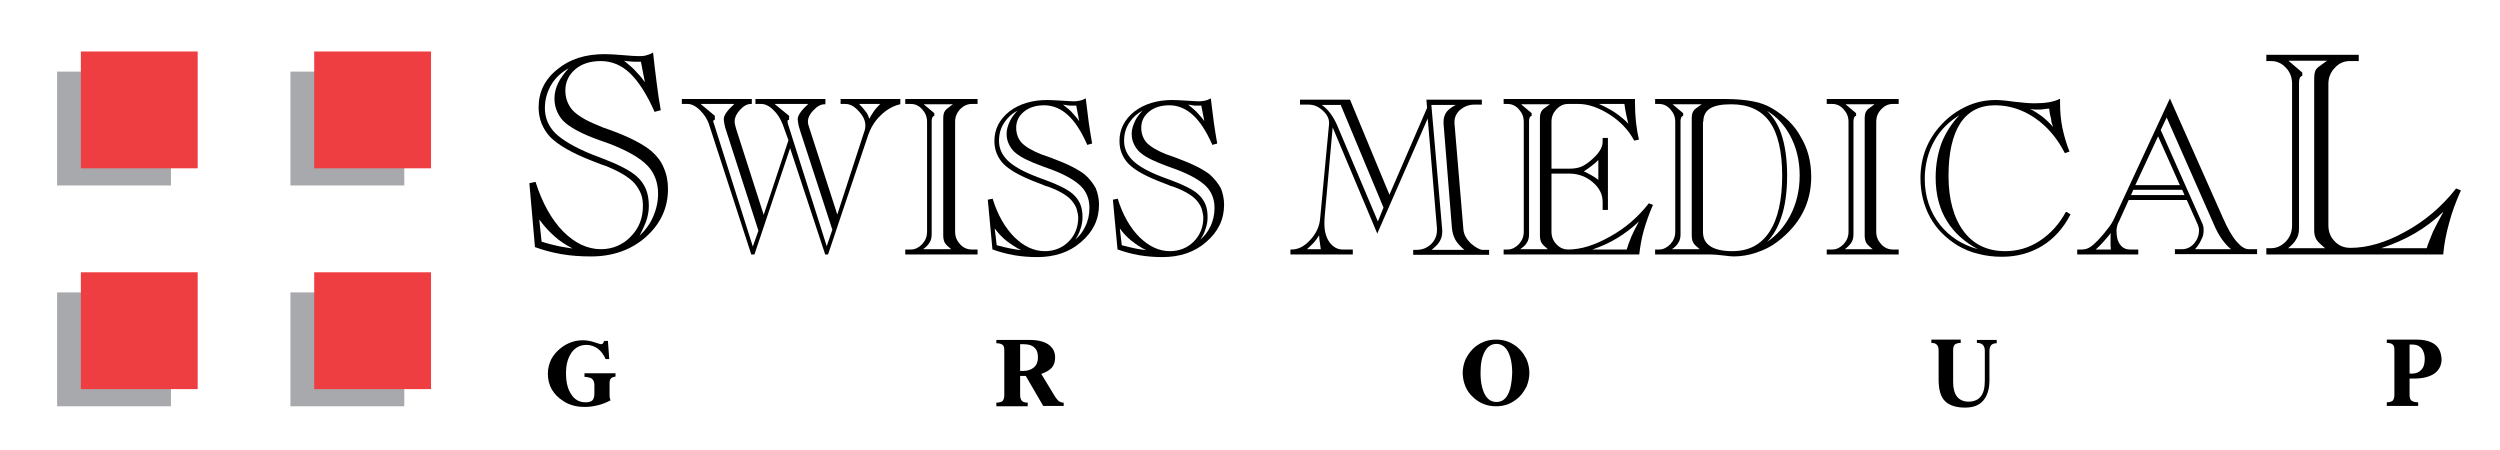 <?xml version="1.0" encoding="utf-8"?>
<!-- Generator: Adobe Illustrator 19.0.0, SVG Export Plug-In . SVG Version: 6.00 Build 0)  -->
<svg version="1.1" id="Capa_1" xmlns="http://www.w3.org/2000/svg" xmlns:xlink="http://www.w3.org/1999/xlink" x="0px" y="0px"
	 viewBox="0 0 757.5 136.5" style="enable-background:new 0 0 757.5 136.5;" xml:space="preserve">
<style type="text/css">
	.st0{fill-rule:evenodd;clip-rule:evenodd;}
	.st1{fill-rule:evenodd;clip-rule:evenodd;fill:#A7A9AC;}
	.st2{fill-rule:evenodd;clip-rule:evenodd;fill:#EF3E42;}
</style>
<g>
	<g>
		<path d="M744.2,57.1L744.2,57.1c-4.3,5.5-9.5,9.9-15.4,13.1c-5.9,3.3-11.5,4.9-16.6,4.9c-1.9,0-3.5-0.6-4.8-2
			c-1.3-1.3-1.9-2.9-1.9-4.9V25.4c0-1.9,0.7-3.6,2-4.9c1.3-1.4,2.8-2,4.5-2h2.7v-1.9h-28v1.9h1.5c1.7,0,3.2,0.7,4.4,2
			c1.3,1.3,1.9,3,1.9,4.9v42.9c0,1.9-0.6,3.5-1.9,4.9c-1.3,1.3-2.8,2-4.4,2h-1.5v1.9h53.6l0-0.1c0.3-3.2,0.9-6.3,1.8-9.5
			c0.8-3.1,2-6.3,3.5-9.7l0.1-0.1L744.2,57.1z M695.7,72.6c0.6-0.9,0.9-2,0.9-3.3V25c0-0.5,0.1-1,0.2-1.3c0.1-0.3,0.4-0.6,0.7-0.7
			l0.1,0V22l-4.2-3.6h11.7l-2.5,1.8c-0.5,0.4-0.9,0.8-1.1,1.4c-0.2,0.6-0.3,1.3-0.3,2.2v45.9c0,1.2,0.2,2.1,0.7,2.9
			c0.4,0.7,1.3,1.5,2.6,2.6h-11.2C694.3,74.4,695.2,73.5,695.7,72.6z M735.3,75.2h-13.8c3.7-1.2,7.1-2.7,10.2-4.5
			c3.1-1.8,6-4,8.7-6.6c-1.3,2.3-2.3,4.3-3.2,6.1C736.4,72.2,735.7,73.8,735.3,75.2z"/>
		<path d="M197.4,45.8c-2.5-2.1-6.7-4.3-12.5-6.4c-1.8-0.6-3.1-1.1-3.9-1.5c-3.5-1.4-6-2.9-7.5-4.5c-1.4-1.6-2.2-3.6-2.2-6
			c0-2.5,1-4.7,3-6.4c2-1.7,4.6-2.5,7.7-2.5c3.3,0,6.3,1.2,8.9,3.7c2.6,2.5,5.1,6.4,7.4,11.6l0,0.1l1.9-0.5l0-0.1
			c-0.5-2.8-0.9-5.4-1.2-8c-0.4-3.2-0.8-6.2-1.1-9.2l0-0.2l-0.2,0.1c-0.6,0.4-1.3,0.6-2,0.8c-0.7,0.2-1.5,0.2-2.3,0.2
			c-0.9,0-2.4-0.1-4.7-0.3c-2.3-0.2-4.1-0.3-5.5-0.3c-5.8,0-10.6,1.5-14.3,4.6c-3.8,3-5.7,6.9-5.7,11.5c0,1.7,0.3,3.4,0.9,4.9
			c0.6,1.5,1.5,2.9,2.6,4.1c2.5,2.5,6.7,4.9,12.6,7.2c1.6,0.6,2.6,1,3.1,1.2c0.4,0.1,0.8,0.3,1.2,0.4c4.7,1.9,7.9,3.9,9.4,6.2
			c0.6,0.9,1.1,1.8,1.4,2.8c0.3,1,0.4,2,0.4,3.1c0,3.7-1.2,6.8-3.7,9.3c-2.4,2.5-5.5,3.8-9,3.8c-4.1,0-7.9-1.8-11.5-5.4
			c-3.5-3.6-6.3-8.6-8.3-14.9l0-0.1l-1.9,0.4l1.7,19.4l0.1,0c2.4,0.9,5.1,1.6,7.9,2.1c2.9,0.5,5.9,0.7,9,0.7c6.6,0,12.2-2,16.6-5.9
			c4.4-3.9,6.7-8.8,6.7-14.5c0-2.4-0.4-4.5-1.3-6.5C200.4,49,199.1,47.3,197.4,45.8z M195.7,67.3c0.6-1.7,0.9-3.3,0.9-4.9
			c0-1.9-0.3-3.7-0.9-5.1c-0.6-1.5-1.5-2.7-2.7-3.8c-2-1.8-5.5-3.6-10.2-5.4c-1.5-0.6-2.6-1-3.4-1.3c-5.2-2.1-8.9-4.3-11.1-6.4
			c-2.1-2.1-3.2-4.7-3.2-7.6c0-2.7,0.7-5.1,2.1-7.4c1.2-1.9,2.9-3.5,5.1-4.7c-1.3,1.4-2.4,2.9-3.1,4.3c-0.8,1.6-1.2,3.2-1.2,4.9
			c0,1.4,0.3,2.8,0.9,4.1c0.6,1.3,1.4,2.4,2.5,3.3c2,1.7,5.5,3.5,10.3,5.2c1.5,0.5,2.5,0.9,3.1,1.1c5.4,2.1,9.2,4.3,11.4,6.6
			c2.1,2.2,3.2,5.1,3.2,8.5c0,2.6-0.6,5-1.7,7.4c-0.9,2-2.3,3.8-3.9,5.3C194.5,70,195.2,68.6,195.7,67.3z M189.1,18.4
			c0.6,0.1,1.2,0.2,1.7,0.2c0.6,0.1,1.2,0.1,1.8,0.1c0.6,0,1,0,1.1,0c0.2,0,0.4,0,0.5,0l1.2,6.2c-0.7-1-1.5-2-2.4-2.9
			C192.1,20.9,190.7,19.7,189.1,18.4z M173.5,75.3c-1.3-0.2-2.7-0.4-4.2-0.7c-1.7-0.4-3.5-0.8-5.2-1.4l-0.7-6.7
			c1.3,1.8,2.8,3.5,4.5,5C169.5,73,171.4,74.2,173.5,75.3z"/>
		<path d="M254.8,31.5h1.4c1.3,0,2.7,0.7,4,2.2c1.4,1.5,2,2.9,2,4.3c0,0.3,0,0.7-0.1,1.1c-0.1,0.4-0.2,0.8-0.4,1.3L253.7,65l-8.4-26
			c-0.2-0.6-0.3-1-0.4-1.3c-0.1-0.3-0.1-0.6-0.1-0.9c0-1,0.5-2.2,1.7-3.4c1.1-1.2,2.2-1.8,3.3-1.8h0.3V30h-21.2v1.5h1.8
			c1.1,0,2.4,0.6,3.6,1.8c1.3,1.2,2.2,2.7,2.9,4.5l1.7,4.7l-7.5,22.6l-8.4-26.2c-0.1-0.4-0.2-0.8-0.3-1.2c-0.1-0.4-0.1-0.7-0.1-1
			c0-1,0.5-2.2,1.6-3.4c1.1-1.2,2.2-1.8,3.3-1.8h0.3V30h-21.2v1.5h1.8c1.1,0,2.4,0.6,3.7,1.9c1.3,1.3,2.3,2.8,2.8,4.5L227.6,77
			l0,0.1h1l10.8-32.2L250,77l0,0.1h0.9l12-35.7c0.8-2.5,2.1-4.7,3.9-6.4c1.8-1.8,3.8-2.9,5.9-3.4l0.1,0V30h-18.1V31.5z M266.7,31.5
			c-0.9,0.9-1.6,1.7-2.1,2.5c-0.5,0.7-0.9,1.4-1.2,2c-0.2-0.6-0.4-1.2-0.8-1.8c-0.5-0.7-1.2-1.6-2.3-2.7H266.7z M234.7,31.5h10.2
			c-2.1,1.9-3.2,3.5-3.2,4.6c0,0.3,0.1,0.8,0.2,1.5c0.1,0.7,0.4,1.4,0.6,2.2l9.7,29.8l-1.7,5l-11.8-37.2c0-0.1,0-0.1,0-0.2
			c0-0.2-0.1-0.4-0.1-0.4c0-0.1,0-0.3,0.1-0.3c0-0.1,0.1-0.1,0.3-0.2l0.1,0l0-1.2L234.7,31.5z M212.3,31.5h10.2l-0.1,0.1
			c-2.1,1.9-3.1,3.4-3.1,4.5c0,0.4,0.1,0.9,0.2,1.5c0.1,0.6,0.3,1.4,0.6,2.2l9.7,30.1l-1.7,4.8l-11.8-37.3c0-0.1-0.1-0.2-0.1-0.3
			l0,0c0-0.1-0.1-0.2-0.1-0.3c0-0.1,0-0.2,0.1-0.3c0.1-0.1,0.2-0.2,0.3-0.2l0.1,0v-1.2L212.3,31.5z"/>
		<path d="M274.3,31.5h1.7c1.3,0,2.4,0.5,3.4,1.6c1,1.1,1.5,2.3,1.5,3.8v33.3c0,1.5-0.5,2.7-1.5,3.8c-1,1-2.1,1.6-3.4,1.6h-1.7v1.5
			h21.9v-1.5h-1.7c-1.4,0-2.6-0.5-3.6-1.6c-1-1.1-1.5-2.3-1.5-3.8V36.9c0-1.5,0.5-2.7,1.5-3.8c1-1,2.2-1.6,3.5-1.6h1.8V30h-21.9
			V31.5z M287,32.9c-0.4,0.3-0.7,0.7-0.9,1.1c-0.2,0.5-0.3,1-0.3,1.7v35.7c0,0.9,0.2,1.7,0.5,2.2c0.3,0.5,0.9,1.1,1.9,1.9h-8.5
			c0.9-0.6,1.5-1.3,1.9-1.9c0.5-0.7,0.7-1.6,0.7-2.6V36.6c0-0.4,0.1-0.7,0.2-1c0.1-0.2,0.3-0.4,0.5-0.5l0.1,0v-0.8l-3.2-2.7h8.8
			L287,32.9z"/>
		<path d="M328.7,52.9c-2-1.6-5.4-3.3-10-5c-1.4-0.5-2.4-0.9-3.1-1.1c-2.8-1.1-4.8-2.3-6-3.5c-1.1-1.2-1.7-2.8-1.7-4.6
			c0-2,0.8-3.6,2.4-4.9c1.6-1.3,3.7-1.9,6.1-1.9c2.6,0,5,1,7.1,2.9c2.1,1.9,4.1,4.9,5.9,9l0,0.1l1.5-0.4l0-0.1
			c-0.4-2.2-0.7-4.2-1-6.2c-0.3-2.5-0.6-4.8-0.9-7.2l0-0.2l-0.2,0.1c-0.5,0.3-1.1,0.5-1.6,0.6c-0.6,0.1-1.2,0.2-1.8,0.2
			c-0.7,0-1.9-0.1-3.7-0.2c-1.9-0.1-3.3-0.2-4.4-0.2c-4.6,0-8.5,1.2-11.5,3.5c-3,2.4-4.5,5.4-4.5,8.9c0,1.3,0.2,2.6,0.7,3.8
			c0.5,1.2,1.2,2.3,2.1,3.2c2,2,5.4,3.8,10.1,5.6c1,0.4,1.9,0.7,2.5,1c0.3,0.1,0.6,0.2,1,0.3c3.8,1.4,6.3,3,7.5,4.8
			c0.5,0.7,0.9,1.4,1.1,2.2c0.2,0.8,0.4,1.6,0.4,2.4c0,2.8-1,5.3-2.9,7.2c-1.9,1.9-4.4,2.9-7.2,2.9c-3.3,0-6.3-1.4-9.2-4.2
			c-2.8-2.8-5.1-6.7-6.6-11.6l0-0.1l-1.5,0.3l1.4,15l0,0.1l0.1,0c1.9,0.7,4.1,1.3,6.3,1.7c2.3,0.4,4.7,0.6,7.2,0.6
			c5.3,0,9.8-1.5,13.3-4.6c3.6-3.1,5.4-6.8,5.4-11.3c0-1.8-0.4-3.5-1-5C331.1,55.4,330.1,54.1,328.7,52.9z M327.3,69.6
			c0.5-1.3,0.7-2.6,0.7-3.8c0-1.5-0.2-2.8-0.7-4c-0.5-1.1-1.2-2.1-2.2-3c-1.6-1.4-4.4-2.8-8.2-4.2c-1.2-0.4-2.1-0.8-2.7-1
			c-4.2-1.6-7.2-3.3-8.9-5c-1.7-1.7-2.6-3.6-2.6-5.9c0-2.1,0.5-4,1.7-5.7c1-1.5,2.3-2.6,3.9-3.5c-1,1.1-1.8,2.1-2.3,3.2
			c-0.6,1.3-1,2.5-1,3.8c0,1.1,0.2,2.2,0.7,3.2c0.5,1,1.1,1.9,2,2.6c1.6,1.4,4.4,2.7,8.2,4.1c1.2,0.4,2,0.7,2.5,0.9
			c4.3,1.6,7.4,3.4,9.1,5.1c1.7,1.7,2.6,3.9,2.6,6.6c0,2-0.4,3.9-1.3,5.7c-0.7,1.5-1.7,2.8-3,3.9C326.5,71.6,327,70.6,327.3,69.6z
			 M322.1,31.7c0.5,0.1,0.9,0.1,1.2,0.2c0.5,0.1,1,0.1,1.5,0.1c0.5,0,0.8,0,0.9,0c0.1,0,0.3,0,0.4,0l0.9,4.7
			c-0.5-0.7-1.1-1.5-1.8-2.2C324.5,33.6,323.4,32.7,322.1,31.7z M309.4,75.8c-1-0.1-2-0.3-3.2-0.5c-1.4-0.3-2.8-0.6-4.2-1l-0.6-5.1
			c1,1.4,2.2,2.7,3.6,3.8C306.3,74,307.8,75,309.4,75.8z"/>
		<path d="M366.6,52.9c-2-1.6-5.4-3.3-10-5c-1.4-0.5-2.4-0.9-3.1-1.1c-2.8-1.1-4.8-2.3-6-3.5c-1.1-1.2-1.7-2.8-1.7-4.6
			c0-2,0.8-3.6,2.4-4.9c1.6-1.3,3.7-1.9,6.1-1.9c2.6,0,5,1,7.1,2.9c2.1,1.9,4.1,4.9,5.9,9l0,0.1l1.5-0.4l0-0.1
			c-0.4-2.2-0.7-4.2-1-6.2c-0.3-2.5-0.6-4.8-0.9-7.2l0-0.2l-0.2,0.1c-0.5,0.3-1.1,0.5-1.6,0.6c-0.6,0.1-1.2,0.2-1.8,0.2
			c-0.7,0-1.9-0.1-3.7-0.2c-1.9-0.1-3.3-0.2-4.4-0.2c-4.6,0-8.5,1.2-11.5,3.5c-3,2.4-4.5,5.4-4.5,8.9c0,1.3,0.2,2.6,0.7,3.8
			c0.5,1.2,1.2,2.3,2.1,3.2c2,2,5.4,3.8,10.1,5.6c1.3,0.5,2.1,0.8,2.5,1c0.3,0.1,0.6,0.2,1,0.3c3.8,1.4,6.3,3,7.5,4.8
			c0.5,0.7,0.9,1.4,1.1,2.2c0.2,0.8,0.4,1.6,0.4,2.4c0,2.8-1,5.3-2.9,7.2c-1.9,1.9-4.4,2.9-7.2,2.9c-3.3,0-6.3-1.4-9.2-4.2
			c-2.8-2.8-5.1-6.7-6.6-11.6l0-0.1l-1.5,0.3l1.4,15l0,0.1l0.1,0c1.9,0.7,4.1,1.3,6.3,1.7c2.3,0.4,4.7,0.6,7.2,0.6
			c5.3,0,9.8-1.5,13.3-4.6c3.6-3.1,5.4-6.8,5.4-11.3c0-1.8-0.4-3.5-1-5C369,55.4,367.9,54.1,366.6,52.9z M365.2,69.6
			c0.5-1.3,0.7-2.6,0.7-3.8c0-1.5-0.2-2.8-0.7-4c-0.5-1.1-1.2-2.1-2.2-3c-1.6-1.4-4.4-2.8-8.2-4.2c-1-0.4-2.1-0.8-2.7-1
			c-4.2-1.6-7.2-3.3-8.9-5c-1.7-1.7-2.6-3.6-2.6-5.9c0-2.1,0.5-4,1.7-5.7c1-1.5,2.3-2.6,3.9-3.5c-1,1.1-1.8,2.1-2.3,3.2
			c-0.6,1.3-1,2.5-1,3.8c0,1.1,0.2,2.2,0.7,3.2c0.5,1,1.1,1.9,2,2.6c1.6,1.4,4.4,2.7,8.2,4.1c1.2,0.4,2,0.7,2.5,0.9
			c4.3,1.6,7.4,3.4,9.1,5.1c1.7,1.7,2.6,3.9,2.6,6.6c0,2-0.4,3.9-1.3,5.7c-0.7,1.5-1.7,2.8-3,3.9C364.4,71.6,364.9,70.6,365.2,69.6z
			 M360,31.7c0.5,0.1,0.9,0.1,1.2,0.2c0.5,0.1,1,0.1,1.5,0.1c0.5,0,0.8,0,0.9,0c0.1,0,0.3,0,0.4,0l0.9,4.7c-0.5-0.7-1.1-1.5-1.8-2.2
			C362.3,33.6,361.3,32.7,360,31.7z M347.3,75.8c-1-0.1-2-0.3-3.2-0.5c-1.4-0.3-2.8-0.6-4.2-1l-0.6-5.1c1,1.4,2.2,2.7,3.6,3.8
			C344.2,74,345.6,75,347.3,75.8z"/>
		<path d="M445.6,73.7c-1.3-1.3-2.1-2.7-2.2-4.3l-2.7-32.1V37c0-1.5,0.6-2.7,1.7-3.7c1.2-1,2.6-1.6,4.3-1.6h2.3v-1.5h-16.8l0.2,2.5
			L421,59l-11.9-28.7l0-0.1h-15.2v1.5h2.6c1.6,0,3,0.6,4.3,1.8c1.3,1.2,1.9,2.4,1.9,3.7c0,0,0,0.2,0,0.5c0,0.3-0.1,0.6-0.1,1
			L400,66.2c-0.2,2.4-1.2,4.6-3,6.5c-1.7,1.9-3.6,2.9-5.6,2.9H391v1.5h18.9v-1.5h-3.1c-1.5,0-2.8-0.7-3.9-2.1
			c-1-1.4-1.6-3.3-1.6-5.5c0-0.3,0-0.6,0-1l0-0.2c0-0.4,0.1-0.8,0.1-1.4l2.4-26.8l13.4,31.9l0.1,0.3l15.3-34.9l2.8,33.3v0.6
			c0,1.6-0.6,3-1.8,4.2c-1.2,1.1-2.6,1.7-4.3,1.7h-1.1v1.5h23v-1.5h-2.1C448.2,75.6,447,74.9,445.6,73.7z M436.3,73
			c0.5-0.9,0.7-1.8,0.7-2.8v-0.5l-3.3-37.9h7.4c-1.2,0.6-2.1,1.3-2.7,2c-0.6,0.8-1,1.8-1,2.9c0,0.1,0,0.2,0,0.4c0,0.1,0,0.3,0,0.4
			l2.5,31.2c0.1,1.6,0.5,2.9,1.1,4c0.6,1,1.5,2,2.7,3h-9.9C435.1,74.6,435.9,73.8,436.3,73z M395.9,75.6c0.8-0.7,1.5-1.4,2.2-2.1
			c0.6-0.7,1.1-1.4,1.6-2.2c0,0.8,0.1,1.5,0.2,2.1c0.1,0.7,0.2,1.4,0.3,2.1H395.9z M406.2,31.7l13,31.2l-1.7,4.2L405,37.6
			c-0.6-1.3-1.3-2.5-2.1-3.5c-0.7-0.9-1.5-1.7-2.4-2.3H406.2z"/>
		<path d="M499.6,61.6c-3.2,4.1-7.2,7.6-11.8,10.1c-4.6,2.6-8.8,3.9-12.6,3.9c-1.4,0-2.6-0.5-3.6-1.6c-1-1-1.5-2.3-1.5-3.8V52.6h5.4
			c2.7,0,5.1,0.9,7.1,2.6c2,1.7,3,3.7,3,6v2.4h1.6V41.8h-1.6V43c0,0.9-0.3,1.8-0.9,2.7c-0.6,1-1.6,2-2.9,3.1
			c-1.1,0.9-2.1,1.5-2.9,1.8c-0.9,0.3-1.9,0.5-3.1,0.5h-5.7V36.9c0-1.5,0.5-2.7,1.5-3.8c1-1,2.1-1.6,3.5-1.6h3.2
			c2.9,0,6.1,1.1,9.4,3.2c3.3,2.1,5.8,4.8,7.4,7.8l0.1,0.1l1.4-0.3l0-0.1c-0.4-1.6-0.7-3.4-0.9-5.2c-0.2-1.9-0.3-3.9-0.3-5.9V30
			h-39.8v1.5h1.2c1.3,0,2.4,0.5,3.4,1.6c1,1.1,1.5,2.3,1.5,3.8v33.3c0,1.5-0.5,2.7-1.5,3.8c-1,1-2.1,1.6-3.4,1.6h-1.2v1.5h41.1
			l0-0.1c0.3-2.4,0.7-4.9,1.4-7.3c0.7-2.4,1.6-5,2.7-7.5l0.1-0.1L499.6,61.6L499.6,61.6z M493.4,37.5c-1.1-1.2-2.5-2.3-3.9-3.3
			c-1.5-1-3.2-1.9-5-2.7h7.7c0.1,1,0.3,2,0.5,3C492.9,35.4,493.1,36.4,493.4,37.5z M462.6,73.6c0.5-0.7,0.7-1.6,0.7-2.6V36.6
			c0-0.4,0.1-0.7,0.2-1c0.1-0.2,0.3-0.4,0.5-0.5l0.1,0v-0.8l-3.2-2.7h8.7l-1.8,1.3c-0.4,0.3-0.7,0.7-0.9,1.1c-0.2,0.5-0.3,1-0.3,1.7
			v35.7c0,0.9,0.2,1.7,0.5,2.2c0.3,0.5,0.9,1.1,1.9,1.9h-8.4C461.5,74.9,462.2,74.3,462.6,73.6z M492.9,75.6h-10.4
			c2.7-0.9,5.3-2.1,7.6-3.5c2.3-1.4,4.5-3.1,6.5-5c-0.9,1.7-1.7,3.2-2.3,4.6C493.7,73.2,493.2,74.5,492.9,75.6z M479.9,51.9
			c0.8-0.5,1.6-1,2.3-1.6c0.7-0.5,1.4-1.1,2.1-1.8v6c-0.6-0.5-1.4-1-2.1-1.4C481.5,52.7,480.7,52.3,479.9,51.9z"/>
		<path d="M536.9,32.8c-1.7-1-3.6-1.7-5.8-2.1c-2.1-0.4-4.9-0.7-8.2-0.7h-21.4v1.5h1.2c1.3,0,2.4,0.5,3.4,1.6c1,1.1,1.5,2.3,1.5,3.8
			v33.3c0,1.5-0.5,2.7-1.5,3.8c-1,1-2.1,1.6-3.4,1.6h-1.2v1.5h16.6c1.1,0,2.4,0.1,4,0.3c1.6,0.2,2.6,0.3,3.2,0.3
			c2.3,0,4.7-0.4,7-1.2c2.4-0.8,4.5-1.9,6.2-3.2c3.4-2.6,6-5.5,7.7-8.8c1.7-3.2,2.6-6.9,2.6-10.9c0-4.5-1-8.5-3.1-12
			C543.8,38,540.8,35.1,536.9,32.8z M508.5,73.6c0.5-0.7,0.7-1.6,0.7-2.5V36.6c0-0.4,0.1-0.7,0.2-1c0.1-0.2,0.3-0.4,0.5-0.5l0.1,0
			v-0.8l-3.2-2.7h8.8l-1.8,1.3c-0.4,0.3-0.7,0.7-0.9,1.1c-0.2,0.5-0.3,1-0.3,1.7v35.7c0,0.9,0.2,1.7,0.5,2.2
			c0.3,0.5,0.9,1.1,1.9,1.9h-8.4C507.5,74.9,508.1,74.3,508.5,73.6z M516.1,36.9c0-1.8,0.7-3.2,2-4c1.4-0.9,3.5-1.3,6.5-1.3
			c5.2,0,9.1,1.8,11.6,5.3c2.5,3.5,3.8,9,3.8,16.3c0,7.4-1.3,13.2-3.9,17.1c-2.6,3.9-6.3,5.8-11.2,5.8c-2.9,0-5.2-0.5-6.7-1.5
			c-1.5-1-2.2-2.4-2.2-4.4V36.9z M539.7,65.9c1.2-3.4,1.8-7.7,1.8-12.7c0-5-0.6-9.2-1.8-12.7c-1-2.9-2.5-5.2-4.3-6.9
			c2.9,1.7,5.2,4.2,6.9,7.3c2,3.6,3,7.7,3,12.3c0,4.5-1,8.6-2.9,12.2c-1.7,3.2-4,5.9-7,7.9C537.3,71.4,538.7,68.9,539.7,65.9z"/>
		<path d="M553.5,31.5h1.7c1.3,0,2.4,0.5,3.4,1.6c1,1.1,1.5,2.3,1.5,3.8v33.3c0,1.5-0.5,2.7-1.5,3.8c-1,1-2.1,1.6-3.4,1.6h-1.7v1.5
			h21.8v-1.5h-1.7c-1.4,0-2.6-0.5-3.6-1.6c-1-1.1-1.5-2.3-1.5-3.8V36.9c0-1.5,0.5-2.7,1.5-3.8c1-1,2.1-1.6,3.5-1.6h1.8V30h-21.8
			V31.5z M566.2,32.9c-0.4,0.3-0.7,0.7-0.9,1.1c-0.2,0.5-0.3,1-0.3,1.7v35.7c0,0.9,0.2,1.7,0.5,2.2c0.3,0.5,0.9,1.1,1.9,1.9h-8.4
			c0.8-0.6,1.5-1.3,1.9-1.9c0.5-0.7,0.7-1.6,0.7-2.6V36.6c0-0.4,0.1-0.7,0.2-1c0.1-0.2,0.3-0.4,0.5-0.5l0.1,0v-0.8l-3.2-2.7h8.8
			L566.2,32.9z"/>
		<path d="M625.9,64.3c-2,3.7-4.7,6.6-7.9,8.7c-3.2,2.1-6.7,3.1-10.4,3.1c-5.4,0-9.6-2-12.6-6c-3-4-4.6-9.7-4.6-16.8
			c0-7,1.2-12.3,3.6-16c2.4-3.6,5.9-5.4,10.5-5.4c4.3,0,8.3,1.3,12,3.8c3.7,2.5,6.8,6.1,9.1,10.6l0.1,0.1l1.4-0.5l-0.1-0.1
			c-0.9-2.3-1.6-4.7-2.1-7.1c-0.5-2.4-0.7-4.9-0.7-7.5v-1.2L624,30c-1,0.5-2.1,0.8-3.3,1c-1.2,0.2-2.7,0.3-4.3,0.3
			c-1.6,0-3.7-0.2-6.3-0.5c-2.7-0.4-4.5-0.5-5.4-0.5c-3,0-6,0.6-8.8,1.9c-2.8,1.3-5.4,3.1-7.6,5.5c-2.1,2.2-3.7,4.7-4.8,7.5
			c-1.1,2.8-1.6,5.8-1.6,8.8c0,4.3,1,8.3,2.9,11.8c1.9,3.5,4.8,6.4,8.4,8.6c1.9,1.1,3.9,2,6.2,2.5c2.2,0.6,4.6,0.9,7.2,0.9
			c4.5,0,8.6-1.1,12.2-3.3c3.6-2.2,6.4-5.4,8.5-9.4l0.1-0.1l-1.2-0.8L625.9,64.3z M586.5,53.8c0,5.2,1.2,9.7,3.5,13.3
			c2.1,3.4,5.2,6.2,9.3,8.4c-4.7-1.3-8.5-3.7-11.4-7.3c-3.1-3.9-4.7-8.6-4.7-14c0-4.2,1-8.2,3-11.7c1.8-3.2,4.4-5.7,7.5-7.6
			c-2.2,2.3-3.9,4.9-5.2,7.9C587.2,46.1,586.5,49.8,586.5,53.8z M622.1,38.5c-1-1.2-2.1-2.2-3.2-3.1c-1.2-0.9-2.4-1.7-3.8-2.4
			c0.2,0,0.3,0,0.5,0.1c0.5,0.1,1,0.1,1.7,0.1c0.6,0,1.3,0,1.9-0.1c0.6-0.1,1.2-0.2,1.7-0.2c0.1,1.2,0.3,2.2,0.6,3.2
			C621.5,36.9,621.8,37.7,622.1,38.5z"/>
		<path d="M677.7,73.2c-1.4-1.6-2.8-4.1-4.2-7.3l-15.9-35.8l-0.1-0.3l-16.9,36.4c-0.4,0.9-1,1.9-1.8,2.9c-0.8,1.1-1.8,2.3-3.1,3.7
			c-1,1-1.9,1.8-2.6,2.2c-0.7,0.4-1.5,0.6-2.3,0.6h-1.4v1.5h18.5v-1.5h-2.4c-1.4,0-2.4-0.5-3.1-1.5c-0.8-1-1.1-2.5-1.1-4.3
			c0-0.4,0.1-0.8,0.2-1.3c0.1-0.5,0.3-1,0.6-1.5l2.9-6.4h17.6l3.3,7.4c0.1,0.3,0.2,0.5,0.3,0.9c0.1,0.3,0.1,0.6,0.1,0.9
			c0,1.5-0.5,2.8-1.5,4c-1,1.1-2.2,1.7-3.6,1.7H659v1.5h24.9v-1.5h-2.3C680.3,75.6,679.1,74.8,677.7,73.2z M639.5,71.8
			c0,0.4,0,0.9,0,1.3c0,0.5,0,0.9,0,1.3c0,0.4,0.1,0.8,0.1,1.2H635c0.8-0.7,1.6-1.5,2.3-2.3c0.7-0.8,1.5-1.7,2.3-2.7
			C639.5,71.1,639.5,71.4,639.5,71.8z M667.7,69.8c0-0.4,0-0.8-0.1-1.2c-0.1-0.4-0.2-0.7-0.3-0.9l-12.6-28.3l1.8-3.8l14.3,32.4
			c0.8,1.9,1.7,3.5,2.6,4.7c0.8,1.1,1.6,2,2.6,2.8h-10.9c0.8-0.9,1.4-1.8,1.8-2.7C667.5,71.8,667.7,70.8,667.7,69.8z M661.9,59.1
			h-16.2l0.7-1.6h14.8L661.9,59.1z M647,56.1l6.9-14.8l6.6,14.8H647z"/>
	</g>
	<g>
		<path class="st0" d="M177.3,114.2c1.1,0.1,1.9,0.3,2.2,0.7c0.4,0.4,0.6,1,0.6,1.9v2.4c0,1-0.2,1.7-0.6,2.1
			c-0.4,0.4-1.1,0.6-2.1,0.6c-1.8,0-3.3-0.8-4.3-2.4c-1.1-1.6-1.6-3.7-1.6-6.5c0-2.6,0.6-4.6,1.7-6.2c1.1-1.5,2.6-2.3,4.5-2.3
			c1.2,0,2.4,0.4,3.4,1.1c1,0.8,1.8,1.8,2.4,3.2h1.1l-0.4-5.5H183c0,0.3-0.1,0.5-0.3,0.7c-0.1,0.2-0.3,0.3-0.6,0.3
			c-0.1,0-0.8-0.2-2-0.6c-1.2-0.4-2.4-0.6-3.5-0.6c-1.2,0-2.4,0.2-3.5,0.6c-1.1,0.4-2.1,0.9-3.1,1.7c-1.3,1-2.3,2.2-3,3.5
			c-0.6,1.3-1,2.7-1,4.3c0,1.8,0.4,3.4,1.2,4.8c0.8,1.4,2,2.6,3.6,3.6c0.9,0.6,1.9,1,3,1.3c1.1,0.3,2.3,0.4,3.5,0.4
			c1.3,0,2.6-0.2,3.8-0.5c1.3-0.3,2.6-0.8,3.9-1.5c-0.1-0.2-0.1-0.4-0.2-0.6c0-0.2-0.1-0.4-0.1-0.6v-3.8c0-0.8,0.1-1.3,0.4-1.6
			c0.2-0.3,0.7-0.5,1.4-0.6l0-1h-9.4V114.2z"/>
		<path class="st0" d="M320.9,121.6c-0.4-0.3-0.8-0.8-1.2-1.4l-4.2-6.9c1.4-0.5,2.5-1.1,3.2-1.9c0.7-0.8,1-1.9,1-3.1
			c0-1.7-0.7-3-2-3.9c-1.3-0.9-3.2-1.4-5.7-1.4h-10.1v1c0.9,0,1.5,0.2,1.9,0.5c0.4,0.3,0.5,0.9,0.5,1.7v13.6c0,0.8-0.2,1.3-0.5,1.7
			c-0.4,0.3-1,0.5-1.9,0.5v1.1h9.5l0-1.1c-0.9,0-1.5-0.2-1.8-0.6c-0.3-0.3-0.5-0.9-0.5-1.7v-5.8h1.7l5.3,9.1h6.2V122h-0.1
			C321.7,122,321.3,121.8,320.9,121.6z M313.3,111.3c-0.8,0.7-1.9,1.1-3.3,1.1c-0.2,0-0.4,0-0.5,0c-0.1,0-0.3,0-0.4,0v-8.1h1.1
			c1.4,0,2.5,0.3,3.2,1c0.8,0.7,1.1,1.7,1.1,3C314.5,109.6,314.1,110.6,313.3,111.3z"/>
		<path class="st0" d="M460.3,105.7c-0.9-0.9-2-1.6-3.2-2.1c-1.2-0.5-2.4-0.7-3.8-0.7c-1.3,0-2.6,0.2-3.8,0.7
			c-1.2,0.5-2.3,1.2-3.2,2.1c-1,1-1.7,2.1-2.3,3.3c-0.5,1.3-0.8,2.6-0.8,4c0,1.4,0.3,2.8,0.8,4c0.5,1.3,1.3,2.4,2.3,3.3
			c0.9,0.9,2,1.6,3.2,2.1c1.2,0.5,2.5,0.7,3.8,0.7s2.6-0.2,3.8-0.7c1.2-0.5,2.2-1.2,3.2-2.1c1-1,1.7-2.1,2.3-3.3
			c0.5-1.3,0.8-2.6,0.8-4c0-1.4-0.3-2.8-0.8-4C462,107.8,461.3,106.6,460.3,105.7z M456.9,119.5c-0.8,1.6-2,2.3-3.5,2.3
			c-1.5,0-2.7-0.8-3.5-2.3c-0.8-1.5-1.3-3.7-1.3-6.5c0-2.8,0.4-4.9,1.3-6.5c0.8-1.5,2-2.3,3.5-2.3c1.5,0,2.7,0.8,3.5,2.3
			c0.8,1.5,1.3,3.7,1.3,6.5C458.1,115.8,457.7,118,456.9,119.5z"/>
		<path class="st0" d="M599,103.9L599,103.9c0.9,0,1.4,0.2,1.8,0.6c0.4,0.4,0.6,1,0.6,1.8v9c0,2.2-0.4,3.8-1.2,4.8
			c-0.8,1-2,1.6-3.7,1.6c-1.5,0-2.7-0.5-3.5-1.5c-0.8-1-1.2-2.5-1.2-4.4v-9.7c0-0.8,0.2-1.4,0.5-1.7c0.4-0.3,1-0.5,1.8-0.5v-1h-8.9
			v1c0.8,0,1.4,0.2,1.7,0.6c0.3,0.3,0.5,0.9,0.5,1.7v8.8c0,3,0.6,5.2,1.9,6.5c1.3,1.3,3.3,2,6.1,2c2.5,0,4.3-0.7,5.5-2.1
			c1.2-1.4,1.9-3.4,1.9-6.1v-8.9c0-0.8,0.2-1.4,0.5-1.8c0.4-0.4,0.9-0.6,1.7-0.6v-1H599V103.9z"/>
		<path class="st0" d="M737.8,104.4c-1.3-1-3.2-1.5-5.7-1.5h-8.9v1c0.9,0,1.5,0.2,1.8,0.5c0.4,0.3,0.5,0.9,0.5,1.7v13.6
			c0,0.8-0.2,1.3-0.5,1.7c-0.4,0.3-1,0.5-1.8,0.5v1.1h9.5v-1.1c-0.9,0-1.6-0.2-2-0.5c-0.4-0.3-0.6-0.9-0.6-1.7v-5c0.4,0,0.7,0,0.9,0
			c0.2,0,0.4,0,0.5,0c2.6,0,4.6-0.5,6.1-1.5c1.4-1,2.2-2.5,2.2-4.3C739.7,106.9,739.1,105.4,737.8,104.4z M733.7,112
			c-0.7,0.8-1.6,1.2-2.8,1.2c-0.2,0-0.3,0-0.4,0c-0.1,0-0.2,0-0.4,0v-8.8h0.9c1.2,0,2.1,0.4,2.7,1.1c0.6,0.8,1,1.8,1,3.2
			C734.7,110.1,734.4,111.3,733.7,112z"/>
	</g>
	<rect x="17.3" y="21.7" class="st1" width="34.5" height="34.5"/>
	<rect x="24.5" y="15.6" class="st2" width="35.4" height="35.4"/>
	<rect x="17.3" y="88.6" class="st1" width="34.5" height="34.5"/>
	<rect x="24.5" y="82.5" class="st2" width="35.4" height="35.4"/>
	<rect x="88" y="88.6" class="st1" width="34.5" height="34.5"/>
	<rect x="95.2" y="82.5" class="st2" width="35.4" height="35.4"/>
	<rect x="88" y="21.7" class="st1" width="34.5" height="34.5"/>
	<rect x="95.2" y="15.6" class="st2" width="35.4" height="35.4"/>
</g>
</svg>
